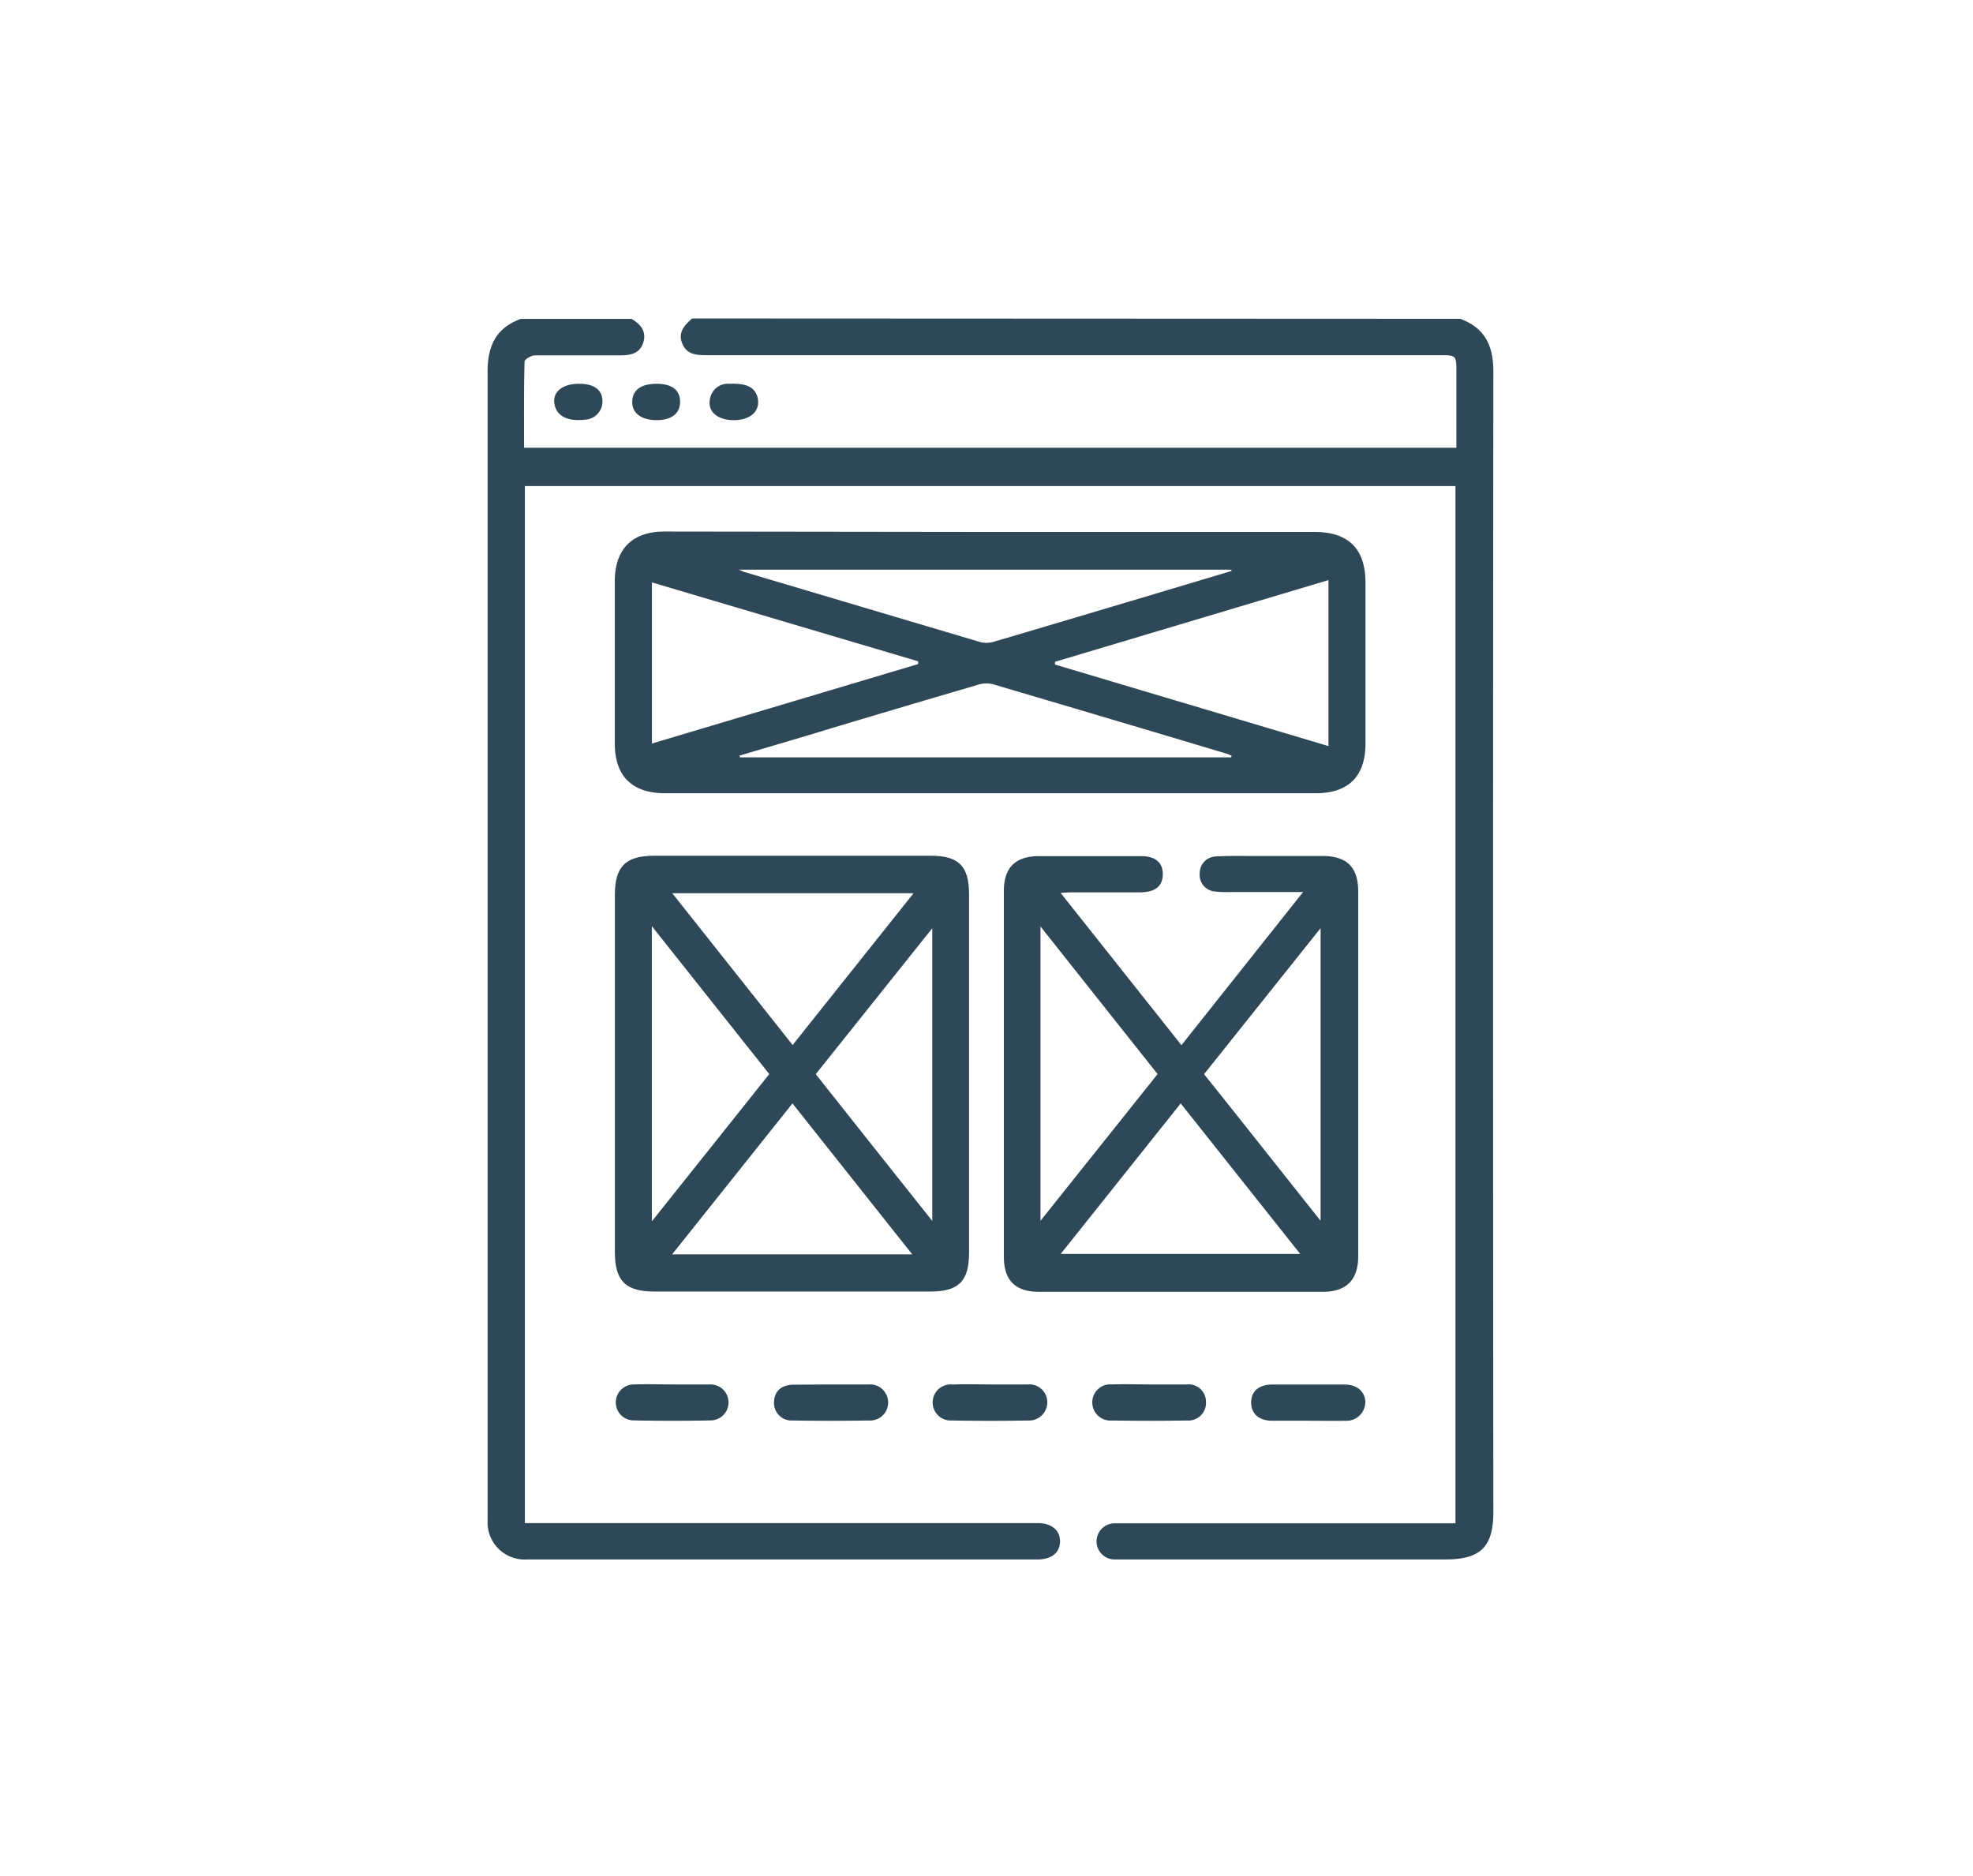 <svg id="Layer_1" data-name="Layer 1" xmlns="http://www.w3.org/2000/svg" viewBox="0 0 238.09 226.36"><defs><style>.cls-1{fill:#2f4858;}</style></defs><path class="cls-1" d="M176.21,38.47c3,1.1,4,3.27,4,6.38q-.07,68.78,0,137.57c0,4.25-1.53,5.76-5.83,5.76H135.85c-.43,0-.87,0-1.31,0a2.18,2.18,0,0,1-.07-4.36c.44,0,.88,0,1.32,0h39.85V58.65H63.34V183.79h61.87c1.69,0,2.72.87,2.71,2.21s-1,2.18-2.74,2.18H63.64a4.49,4.49,0,0,1-4.8-4.73c0-.39,0-.78,0-1.17q0-68.71,0-137.43c0-3.1,1-5.27,4-6.37H76.21c1.11.64,1.84,1.53,1.41,2.87s-1.57,1.54-2.84,1.53c-3.41,0-6.82,0-10.23,0-.44,0-1.24.48-1.25.75-.09,3.45-.06,6.89-.06,10.4H175.75V44.92c0-2.06,0-2.06-2.11-2.06H85.22c-1.23,0-2.37-.09-2.9-1.43s.29-2.19,1.2-3Z"/><path class="cls-1" d="M119.47,64.19h39.17q6.12,0,6.14,6.09V89.72c0,4-2.1,6-6,6H80.25c-4,0-6.06-2.1-6.06-6q0-9.78,0-19.58c0-3.87,2.1-6,6-6ZM160.31,70l-33,9.86,0,.33,33,9.84Zm-81.64.28V89.72l32.13-9.59,0-.33Zm69.89,21.11.07-.19a4.91,4.91,0,0,0-.63-.26q-14.1-4.22-28.23-8.39a3.43,3.43,0,0,0-1.82.1c-6.81,2-13.6,4-20.4,6.07l-8.31,2.46.05.21Zm.08-22.5-.08-.15H89.16c.44.18.56.25.7.29q14.25,4.24,28.51,8.47a3.22,3.22,0,0,0,1.68-.1c5.45-1.6,10.9-3.23,16.35-4.85Z"/><path class="cls-1" d="M116.94,129.71c0,7.15,0,14.31,0,21.47,0,3.41-1.24,4.67-4.67,4.67q-16.65,0-33.31,0c-3.48,0-4.76-1.29-4.76-4.76V108c0-3.45,1.29-4.74,4.78-4.74q16.65,0,33.31,0c3.42,0,4.65,1.25,4.65,4.68Q116.95,118.82,116.94,129.71ZM95.65,126.1l14.59-18.31H81.13Zm14.43,25.26L95.63,133.15,81.11,151.36Zm-31.42-39.6v35.62l14.17-17.77Zm33.84.25L98.44,129.62c4.62,5.83,9.22,11.63,14.06,17.71Z"/><path class="cls-1" d="M157.25,107.64c-3.31,0-6.17,0-9,0a10.65,10.65,0,0,1-1.6-.06,2,2,0,0,1-1.87-2.23,2,2,0,0,1,1.92-2c1.26-.08,2.53-.06,3.8-.06,3,0,6,0,9.06,0s4.34,1.43,4.34,4.3q0,22,0,44c0,2.82-1.41,4.28-4.2,4.29q-17.17,0-34.34,0c-2.85,0-4.22-1.39-4.22-4.25q0-22.07,0-44.13c0-2.78,1.38-4.16,4.13-4.19,4.14,0,8.28,0,12.42,0,1.77,0,2.66.81,2.63,2.23s-.93,2.12-2.73,2.14c-2.63,0-5.26,0-7.89,0-.47,0-.93,0-1.71.07l14.58,18.37ZM128,151.31h28.9l-14.42-18.16Zm31.36-4V112l-14.06,17.62C150,135.49,154.56,141.27,159.39,147.35Zm-33.8,0,14.13-17.7-14.13-17.81Z"/><path class="cls-1" d="M100.33,167.06c1.51,0,3,0,4.52,0a2.18,2.18,0,1,1,0,4.35c-3.06.05-6.13.05-9.19,0a2.12,2.12,0,0,1-2.25-2.32c.07-1.24.91-2,2.38-2S98.82,167.06,100.33,167.06Z"/><path class="cls-1" d="M138.69,167.06c1.51,0,3,0,4.53,0a2.09,2.09,0,0,1,2.31,2.08,2.13,2.13,0,0,1-2.31,2.27c-3,.05-6,.05-9,0a2.19,2.19,0,0,1-2.41-2.19,2.17,2.17,0,0,1,2.4-2.16C135.68,167,137.19,167.06,138.69,167.06Z"/><path class="cls-1" d="M119.51,167.06c1.51,0,3,0,4.52,0a2.16,2.16,0,0,1,2.35,2.08,2.2,2.2,0,0,1-2.33,2.27q-4.6.08-9.19,0a2.18,2.18,0,1,1,.13-4.34C116.5,167,118,167.06,119.51,167.06Z"/><path class="cls-1" d="M81.32,167.06c1.46,0,2.92,0,4.38,0a2.17,2.17,0,1,1,.09,4.34c-3.11.06-6.23.06-9.34,0a2.17,2.17,0,1,1,.06-4.34C78.11,167,79.72,167.06,81.32,167.06Z"/><path class="cls-1" d="M157.91,171.44c-1.46,0-2.92,0-4.37,0-1.63,0-2.55-.85-2.56-2.18s.88-2.17,2.51-2.19c2.92,0,5.83,0,8.75,0,1.51,0,2.46.83,2.52,2.07a2.28,2.28,0,0,1-2.47,2.3C160.83,171.47,159.37,171.44,157.91,171.44Z"/><path class="cls-1" d="M69.9,46.31c1.78,0,2.73.71,2.8,2a2.2,2.2,0,0,1-2.11,2.33c-2,.25-3.36-.39-3.66-1.78C66.6,47.35,67.8,46.3,69.9,46.31Z"/><path class="cls-1" d="M88.55,50.7c-2,0-3.2-1.07-2.87-2.57A2.18,2.18,0,0,1,88,46.31c2-.08,3,.35,3.39,1.53C91.86,49.49,90.66,50.7,88.55,50.7Z"/><path class="cls-1" d="M79.22,46.31c1.87,0,2.83.74,2.85,2.15s-1,2.22-2.78,2.24-3-.77-3-2.18S77.31,46.31,79.22,46.31Z"/></svg>